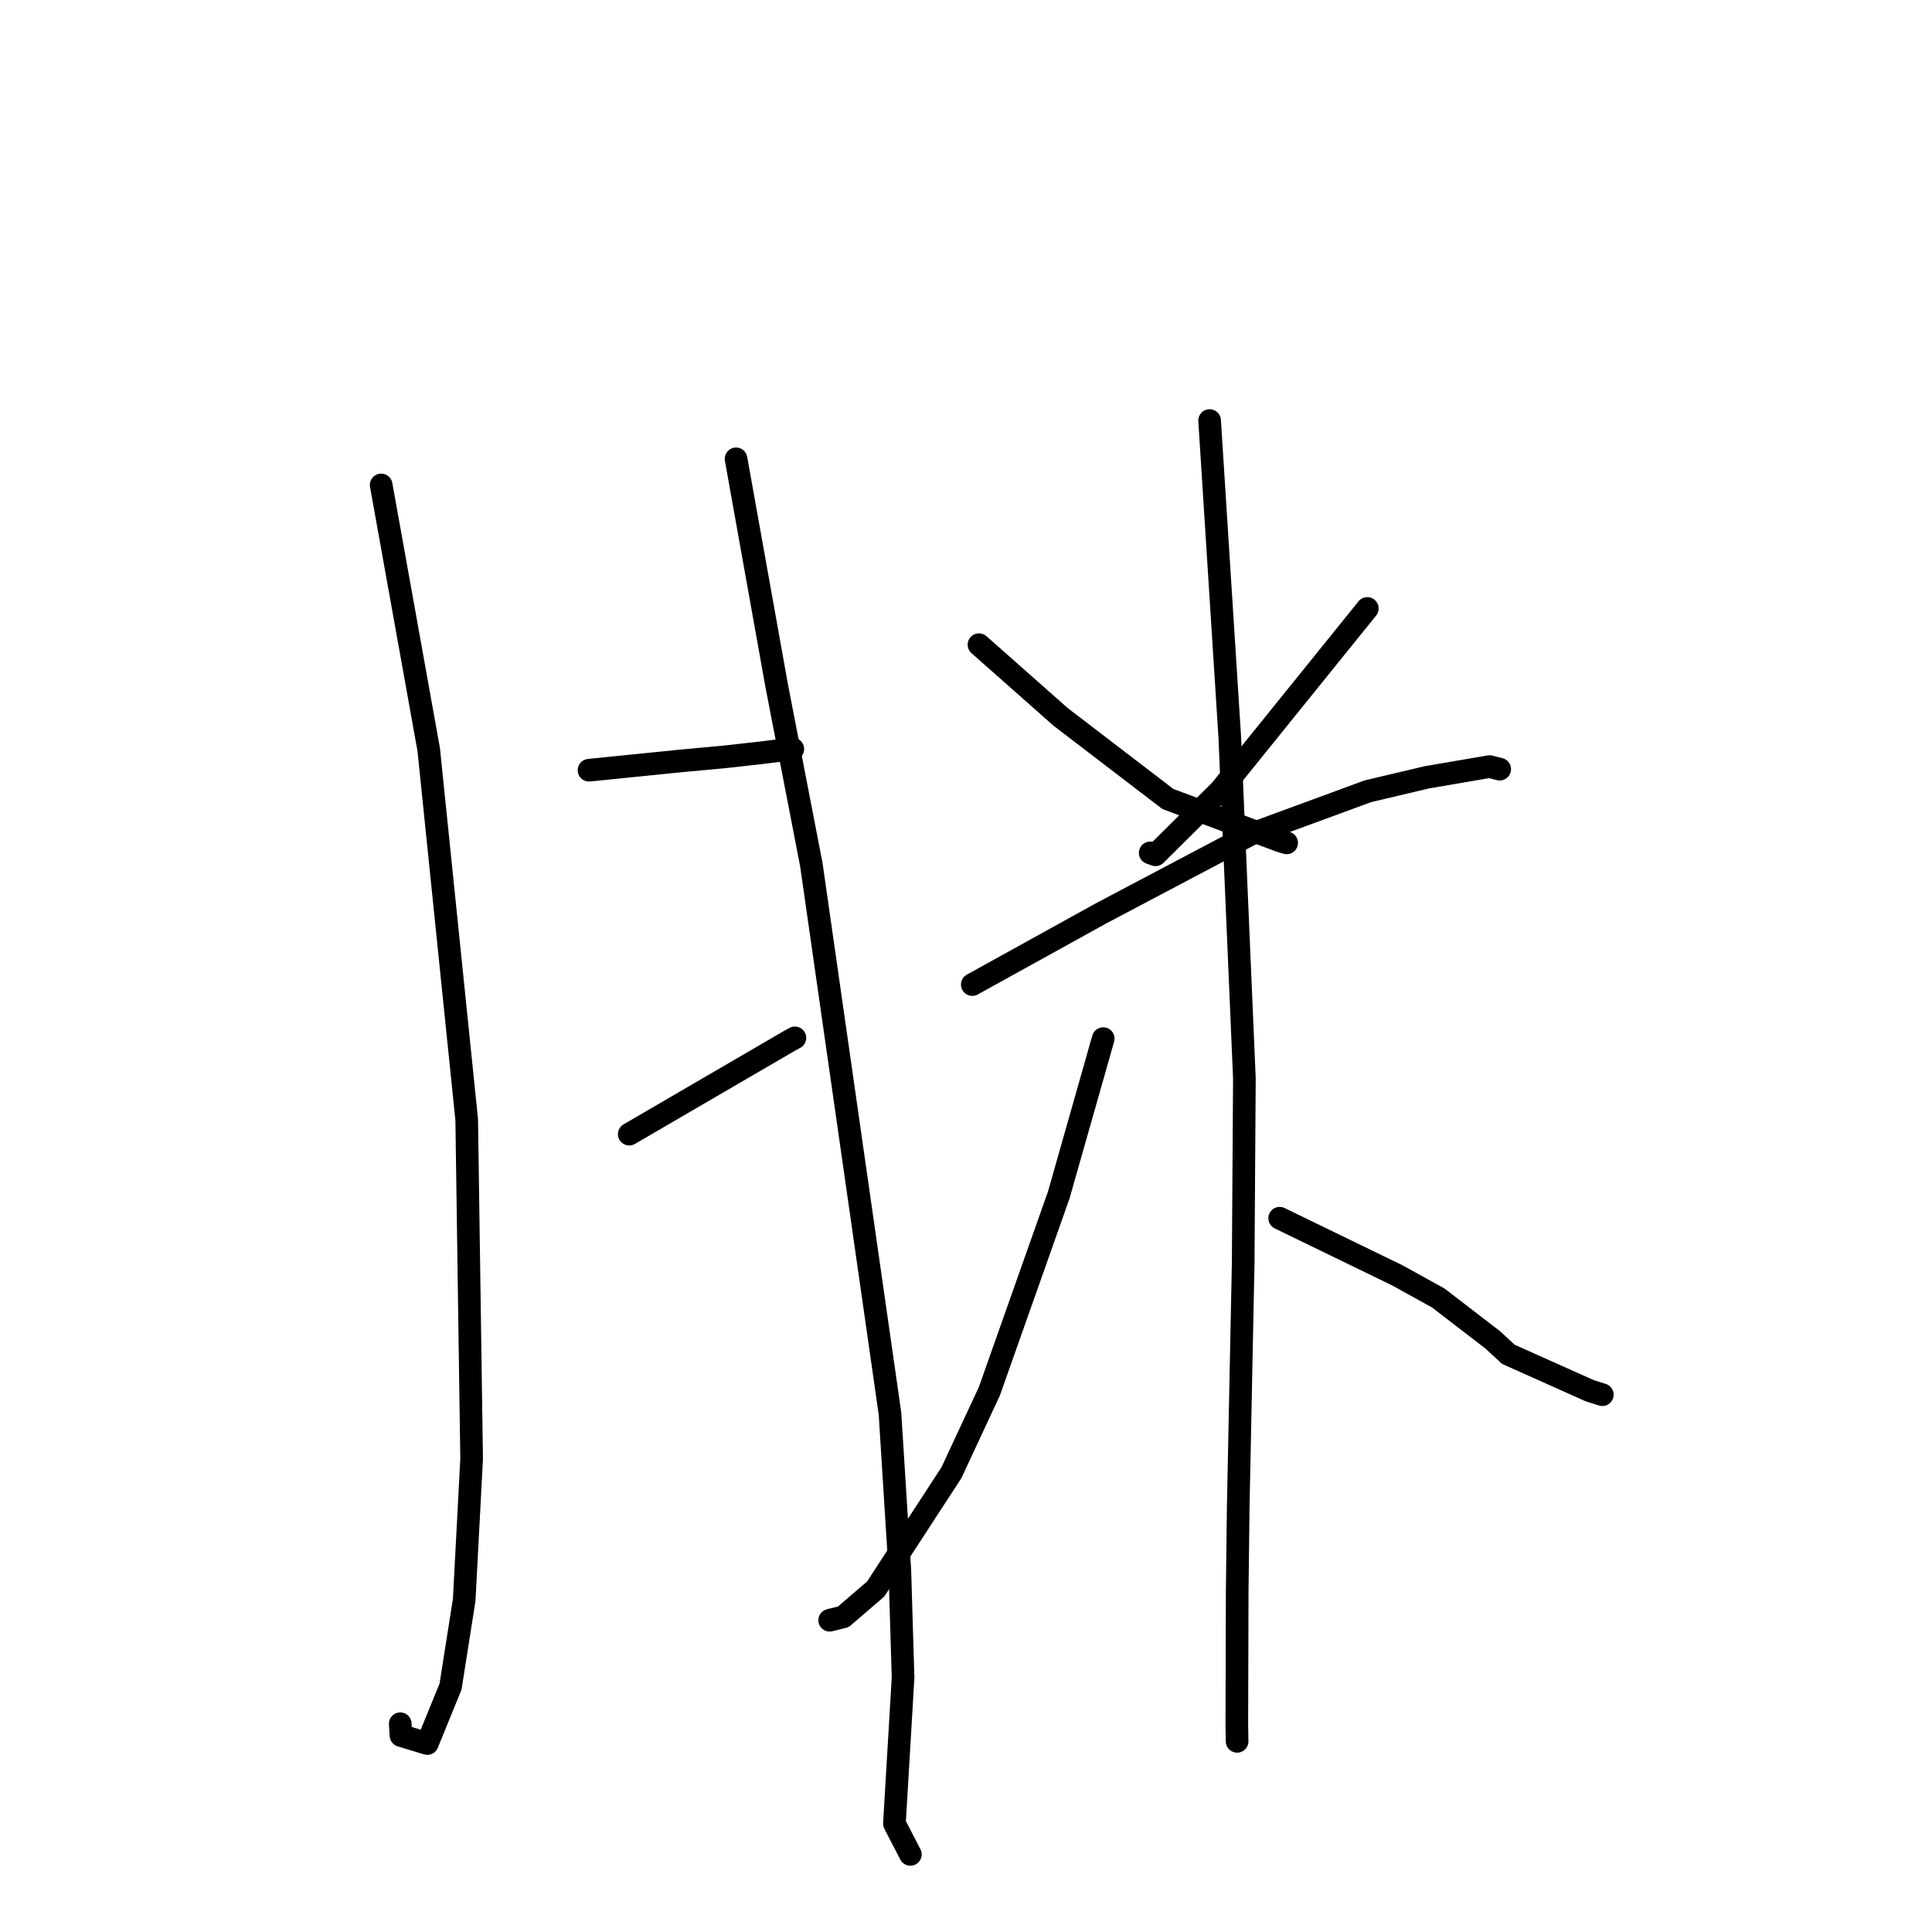 <?xml version="1.0" standalone="no"?>
    <svg width="256" height="256" xmlns="http://www.w3.org/2000/svg" version="1.1">
    <polyline stroke="black" stroke-width="3" stroke-linecap="round" fill="transparent" stroke-linejoin="round" points="50.508 64.259 53.66 81.805 56.811 99.351 61.842 148.372 62.493 193.314 61.509 211.998 59.698 223.49 56.619 231.029 53.128 229.966 53.036 228.403 " />
        <polyline stroke="black" stroke-width="3" stroke-linecap="round" fill="transparent" stroke-linejoin="round" points="97.531 60.8 100.226 75.847 102.922 90.894 107.505 114.556 117.927 187.299 119.235 208.125 119.661 222.285 118.515 241.634 120.436 245.348 120.628 245.719 " />
        <polyline stroke="black" stroke-width="3" stroke-linecap="round" fill="transparent" stroke-linejoin="round" points="78.049 102.058 84.043 101.451 90.037 100.843 96.01 100.29 101.161 99.713 104.771 99.256 105.051 99.249 " />
        <polyline stroke="black" stroke-width="3" stroke-linecap="round" fill="transparent" stroke-linejoin="round" points="83.378 150.28 93.971 144.11 104.564 137.941 105.327 137.522 " />
        <polyline stroke="black" stroke-width="3" stroke-linecap="round" fill="transparent" stroke-linejoin="round" points="129.72 85.423 135.129 90.207 140.539 94.991 154.745 105.868 169.726 111.466 170.49 111.683 " />
        <polyline stroke="black" stroke-width="3" stroke-linecap="round" fill="transparent" stroke-linejoin="round" points="181.176 80.624 171.464 92.654 161.752 104.684 153.113 113.264 152.41 113.013 " />
        <polyline stroke="black" stroke-width="3" stroke-linecap="round" fill="transparent" stroke-linejoin="round" points="128.832 130.46 137.355 125.747 145.879 121.034 165.718 110.556 181.24 104.851 189.057 102.999 197.374 101.578 198.609 101.891 198.696 101.913 198.72 101.919 " />
        <polyline stroke="black" stroke-width="3" stroke-linecap="round" fill="transparent" stroke-linejoin="round" points="160.279 55.724 161.616 76.705 162.952 97.686 164.888 142.903 164.728 167.417 164.071 199.658 163.935 210.896 163.886 228.517 163.922 230.648 163.923 230.728 163.923 230.736 163.923 230.736 163.923 230.736 " />
        <polyline stroke="black" stroke-width="3" stroke-linecap="round" fill="transparent" stroke-linejoin="round" points="146.182 137.622 143.237 147.981 140.292 158.34 131.089 184.371 126.065 195.147 116.037 210.549 111.747 214.239 110.067 214.657 109.937 214.69 " />
        <polyline stroke="black" stroke-width="3" stroke-linecap="round" fill="transparent" stroke-linejoin="round" points="169.562 161.421 177.364 165.21 185.167 168.999 190.587 171.996 197.818 177.559 199.859 179.45 210.649 184.279 212.315 184.805 " />
        </svg>